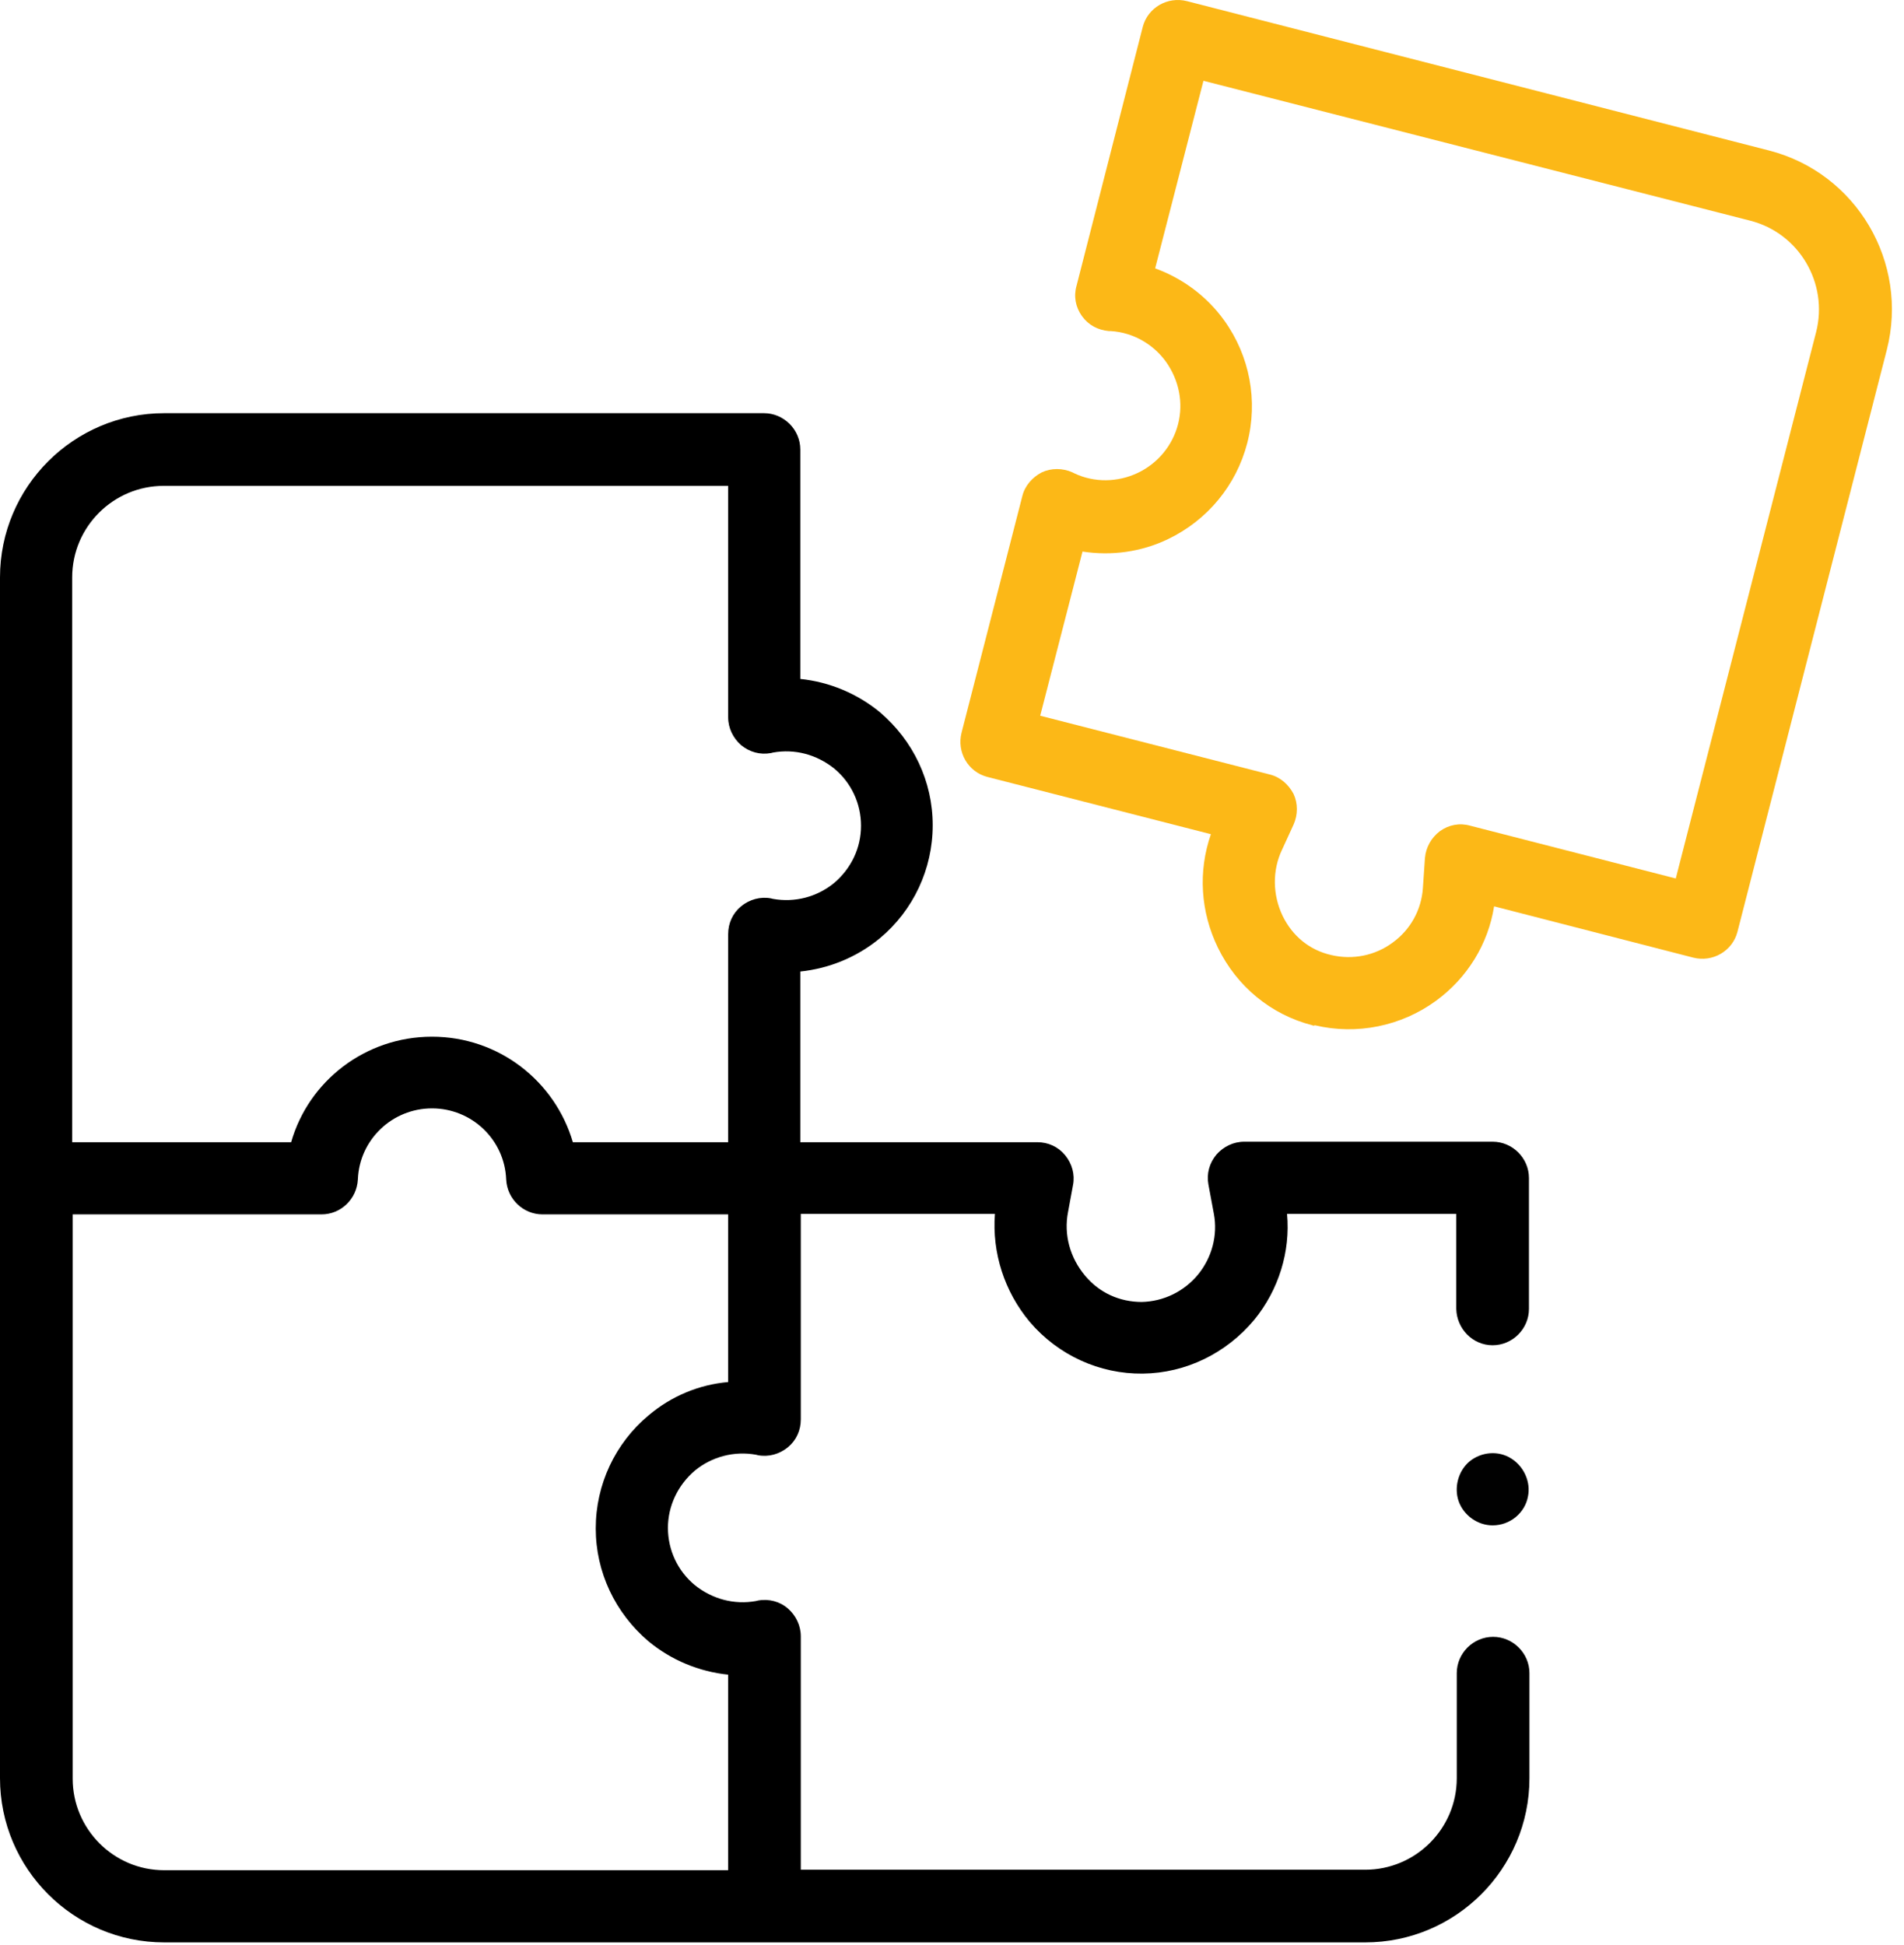 <svg width="46" height="47" viewBox="0 0 46 47" fill="none" xmlns="http://www.w3.org/2000/svg">
<path d="M31.708 24.772C30.71 24.519 29.88 23.834 29.424 22.896C29.003 22.03 28.942 21.056 29.255 20.155L23.856 18.772C23.387 18.652 23.111 18.171 23.231 17.702L24.698 11.991C24.758 11.739 24.938 11.534 25.167 11.414C25.395 11.306 25.672 11.306 25.912 11.414L25.96 11.438C26.442 11.666 27.007 11.654 27.488 11.426C27.969 11.198 28.329 10.765 28.462 10.248C28.594 9.731 28.486 9.19 28.173 8.745C27.86 8.312 27.379 8.035 26.838 7.999H26.79C26.526 7.975 26.297 7.855 26.141 7.639C25.985 7.422 25.936 7.158 26.009 6.905L27.608 0.653C27.728 0.184 28.209 -0.092 28.678 0.028L42.734 3.635C44.851 4.176 46.125 6.34 45.584 8.456L41.977 22.511C41.857 22.98 41.376 23.257 40.907 23.137L36.097 21.898C35.953 22.812 35.448 23.63 34.69 24.183C33.849 24.796 32.778 25.012 31.768 24.772C31.744 24.784 31.72 24.784 31.708 24.772ZM25.131 17.293L30.674 18.712C30.927 18.772 31.131 18.953 31.251 19.181C31.359 19.409 31.359 19.686 31.251 19.926L30.975 20.527C30.734 21.032 30.746 21.622 30.987 22.127C31.227 22.619 31.636 22.956 32.165 23.076C32.682 23.197 33.223 23.088 33.644 22.776C34.077 22.463 34.342 21.982 34.377 21.453L34.426 20.732C34.45 20.467 34.582 20.239 34.786 20.083C35.003 19.926 35.267 19.878 35.52 19.95L40.486 21.225L43.877 8.023C44.177 6.845 43.468 5.631 42.278 5.33L29.075 1.952L27.908 6.484C28.57 6.725 29.159 7.158 29.58 7.747C30.193 8.601 30.398 9.683 30.133 10.705C29.868 11.727 29.171 12.568 28.221 13.025C27.572 13.338 26.85 13.434 26.153 13.326L25.131 17.293Z" fill="#FCB817"/>
<path d="M36.061 32.503C36.542 32.503 36.939 32.106 36.939 31.625V28.463C36.939 27.982 36.542 27.585 36.061 27.585H30.061C29.796 27.585 29.556 27.706 29.387 27.898C29.219 28.102 29.147 28.355 29.195 28.619L29.327 29.329C29.424 29.846 29.279 30.387 28.943 30.796C28.606 31.204 28.113 31.445 27.584 31.457C27.055 31.457 26.562 31.24 26.213 30.82C25.852 30.387 25.696 29.834 25.804 29.281L25.924 28.631C25.973 28.379 25.901 28.114 25.732 27.91C25.564 27.706 25.323 27.597 25.059 27.597H19.335V23.473C20.033 23.401 20.706 23.125 21.259 22.668C22.065 21.995 22.534 20.997 22.534 19.939C22.534 18.881 22.065 17.895 21.259 17.209C20.706 16.753 20.033 16.476 19.335 16.404V10.861C19.335 10.38 18.938 9.983 18.457 9.983H3.968C1.78 9.983 0 11.763 0 13.951V42.963C0 45.151 1.78 46.931 3.968 46.931H32.983C35.171 46.931 36.951 45.151 36.951 42.963V40.426C36.951 39.945 36.554 39.548 36.073 39.548C35.592 39.548 35.195 39.945 35.195 40.426V42.963C35.195 44.189 34.197 45.175 32.983 45.175H19.347V39.536C19.347 39.272 19.227 39.031 19.035 38.863C18.842 38.695 18.578 38.623 18.313 38.671L18.265 38.683C17.736 38.779 17.207 38.635 16.786 38.298C16.377 37.961 16.137 37.456 16.137 36.915C16.137 36.386 16.377 35.881 16.786 35.533C17.195 35.196 17.736 35.052 18.265 35.148L18.313 35.16C18.566 35.208 18.83 35.136 19.035 34.968C19.239 34.799 19.347 34.559 19.347 34.294V29.329H24.037C23.965 30.267 24.265 31.204 24.878 31.938C25.564 32.743 26.562 33.2 27.608 33.188C28.654 33.176 29.628 32.695 30.301 31.89C30.891 31.168 31.179 30.242 31.095 29.329H35.183V31.625C35.195 32.106 35.58 32.503 36.061 32.503ZM1.744 13.951C1.744 12.725 2.742 11.739 3.956 11.739H17.592V17.33C17.592 17.594 17.712 17.834 17.904 18.003C18.109 18.171 18.361 18.243 18.626 18.195L18.674 18.183C19.203 18.087 19.732 18.231 20.153 18.568C20.562 18.905 20.802 19.41 20.802 19.951C20.802 20.492 20.562 20.985 20.153 21.333C19.744 21.67 19.203 21.814 18.674 21.718L18.626 21.706C18.373 21.658 18.109 21.73 17.904 21.898C17.7 22.067 17.592 22.307 17.592 22.572V27.597H13.84C13.407 26.119 12.048 25.048 10.437 25.048C8.826 25.048 7.455 26.119 7.034 27.597H1.744V13.951ZM15.668 34.198C14.862 34.871 14.393 35.869 14.393 36.927C14.393 37.985 14.862 38.971 15.668 39.657C16.221 40.114 16.894 40.39 17.592 40.462V45.187H3.968C2.742 45.187 1.756 44.189 1.756 42.975V29.341H7.768C8.237 29.341 8.621 28.968 8.646 28.499C8.682 27.537 9.475 26.78 10.437 26.78C11.399 26.78 12.193 27.537 12.229 28.499C12.253 28.968 12.638 29.341 13.107 29.341H17.592V33.392C16.894 33.453 16.221 33.729 15.668 34.198Z" fill="black"/>
<path d="M36.061 36.855C35.7 36.855 35.364 36.614 35.243 36.278C35.123 35.941 35.231 35.544 35.496 35.316C35.785 35.075 36.205 35.039 36.518 35.244C36.819 35.436 36.987 35.809 36.915 36.157C36.843 36.554 36.482 36.855 36.061 36.855Z" fill="#010101"/>
</svg>
